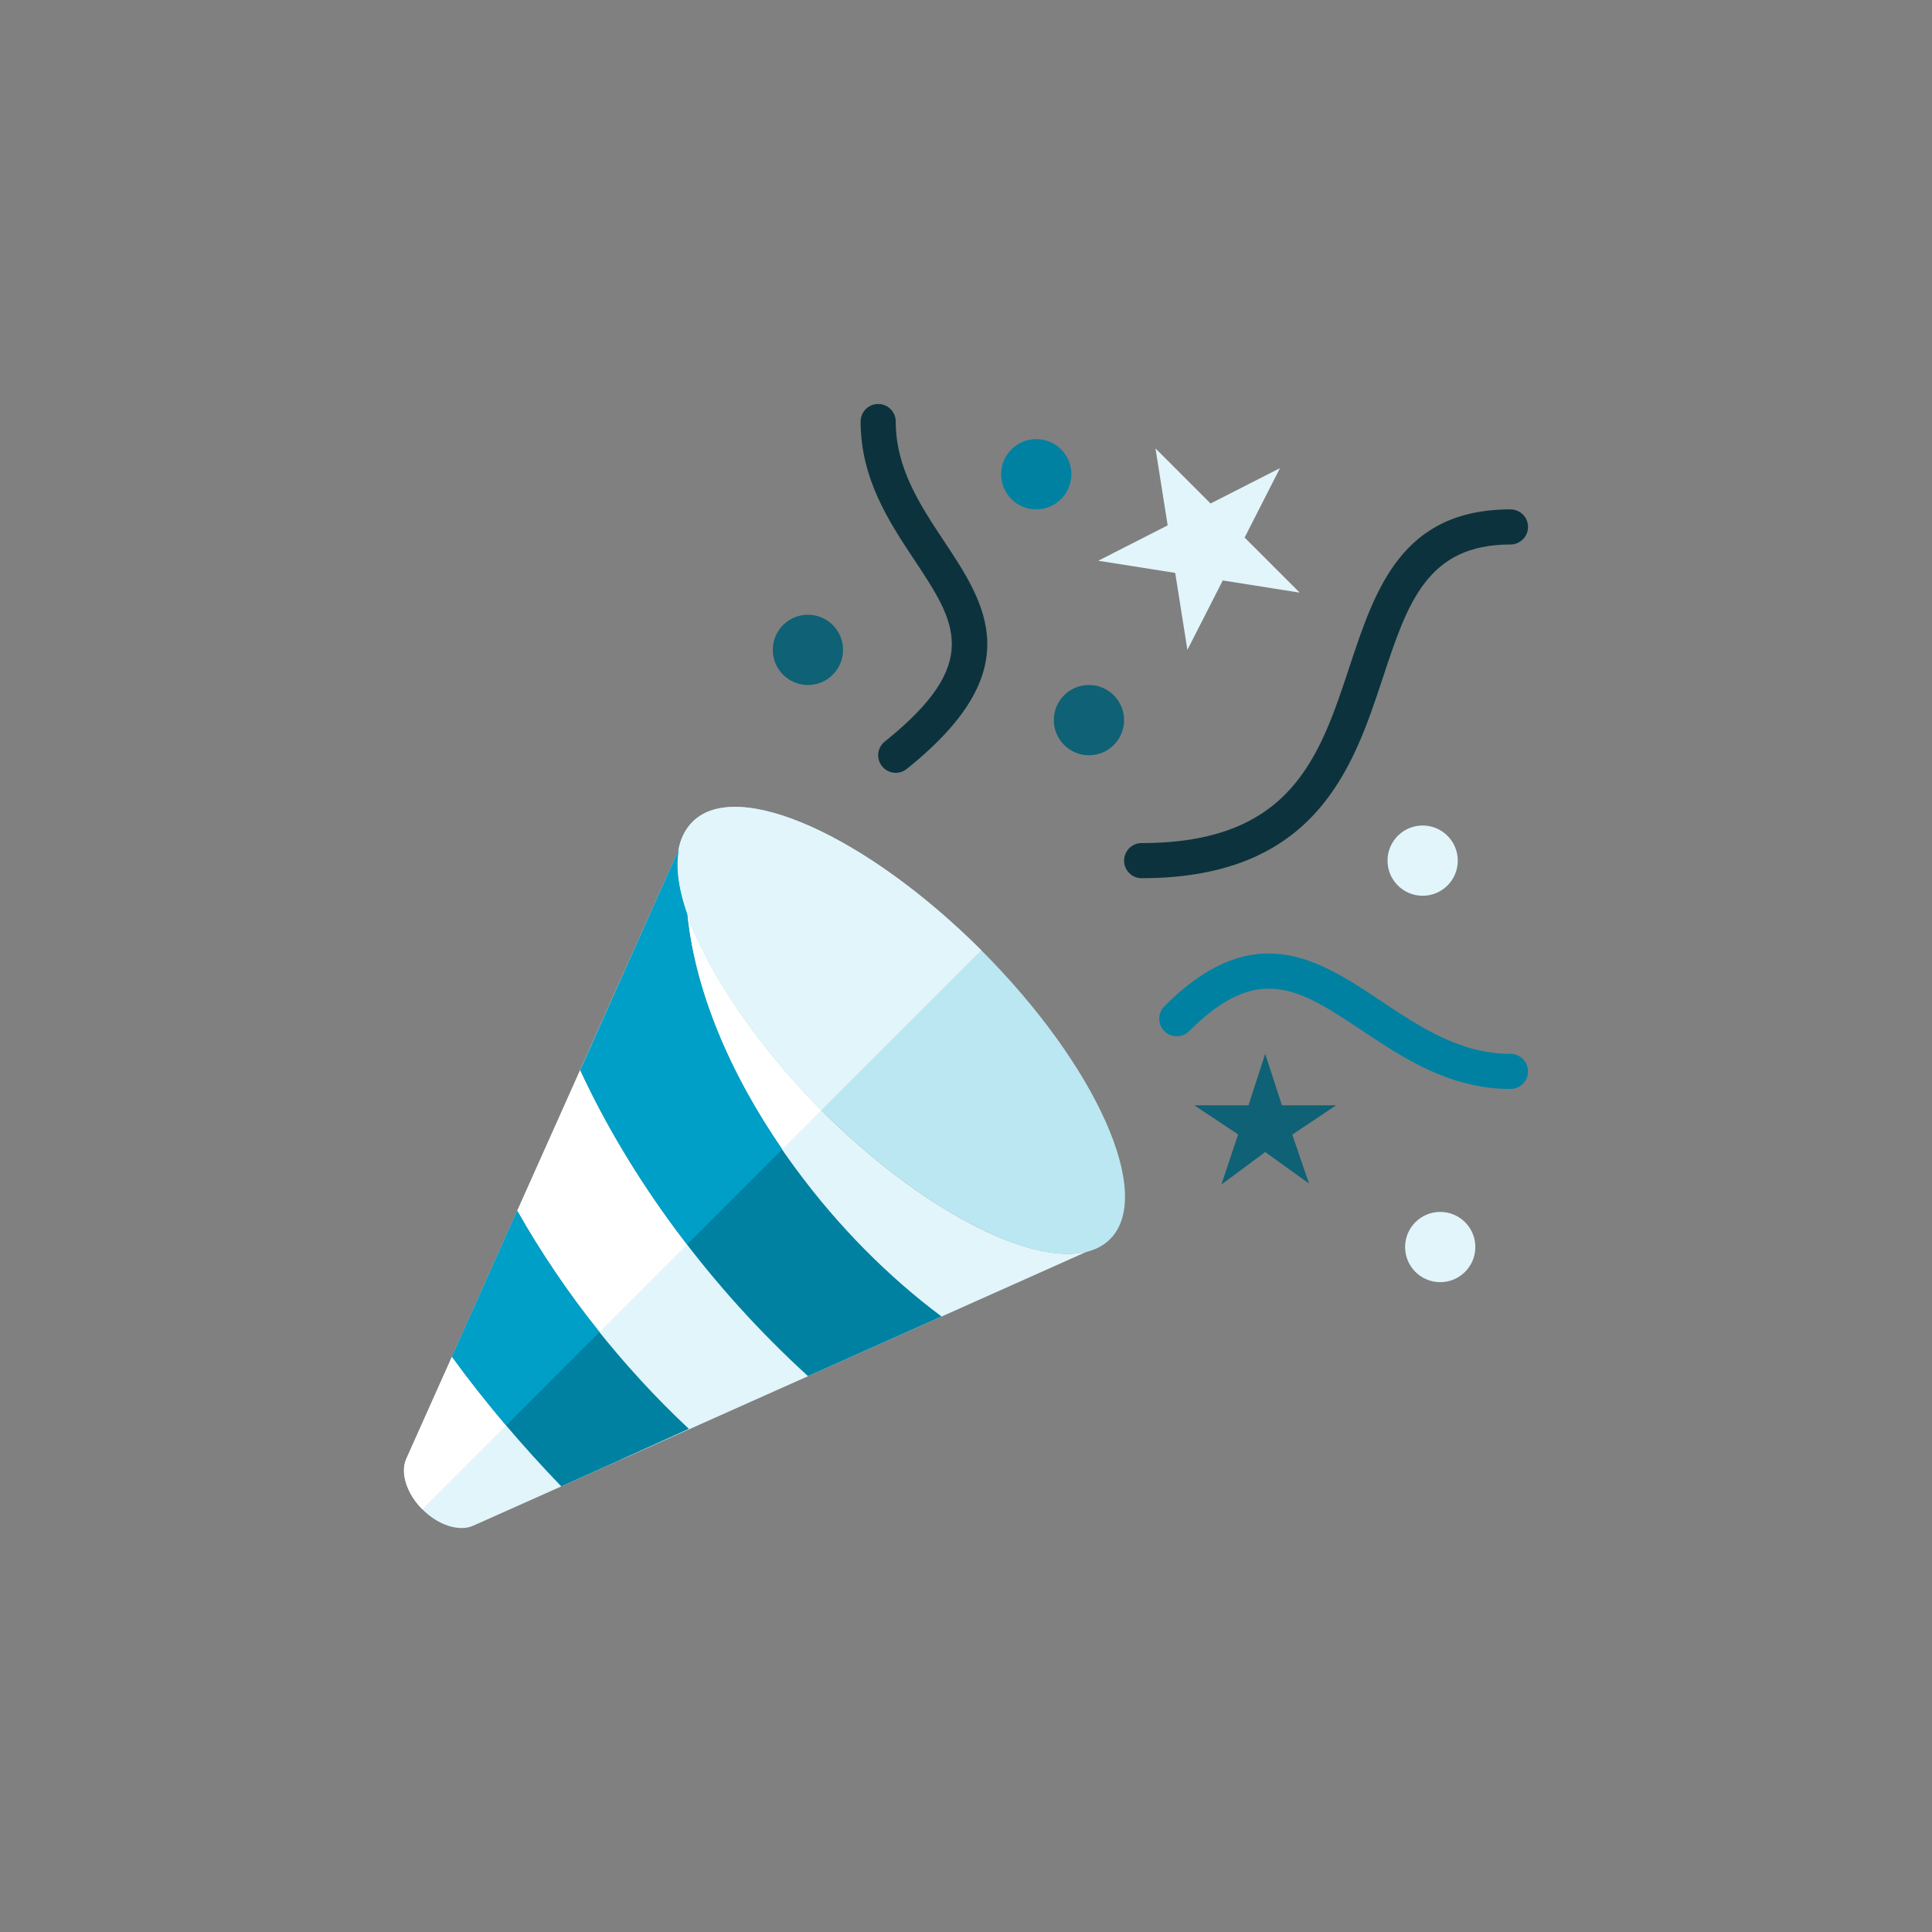 <?xml version="1.0" encoding="iso-8859-1"?>
<!-- Generator: Adobe Illustrator 17.1.0, SVG Export Plug-In . SVG Version: 6.00 Build 0)  -->
<!DOCTYPE svg PUBLIC "-//W3C//DTD SVG 1.0//EN" "http://www.w3.org/TR/2001/REC-SVG-20010904/DTD/svg10.dtd">
<svg version="1.0" xmlns="http://www.w3.org/2000/svg" xmlns:xlink="http://www.w3.org/1999/xlink" x="0px" y="0px" width="110px"
	 height="110px" viewBox="0 0 110 110" style="enable-background:new 0 0 110 110;" xml:space="preserve">
<rect x="0" y="0" width="110" height="110" fill="#808080" stroke="none"/>
<g id="Artboard" style="display:none;">
	<rect x="-559" y="-29" style="display:inline;fill:#808080;" width="1331" height="306"/>
</g>
<g id="R-Multicolor" style="display:none;">
	<circle style="display:inline;fill:#FABC3D;" cx="55" cy="55" r="55"/>
	<g style="display:inline;">
		<g>
			<g>
				<path style="fill:#F0F1F1;" d="M23.138,83.047c0.207-0.462,12.791-28.593,15.514-34.68c-0.702,3.651,3.525,10.256,8.125,14.857
					c5.591,5.591,11.866,8.87,15.116,8.034c-5.634,2.522-34.503,15.411-34.939,15.605c-0.798,0.367-2.002-0.017-2.896-0.92
					C23.155,85.049,22.771,83.845,23.138,83.047z"/>
			</g>
		</g>
		<g>
			<path style="fill:#FFFFFF;" d="M23.138,83.047c0.207-0.462,12.791-28.593,15.514-34.68c-0.701,3.648,3.517,10.244,8.112,14.844
				L24.045,85.928C23.152,85.037,22.773,83.841,23.138,83.047z"/>
		</g>
		<g>
			<g>
				<circle style="fill:#DF2C2C;" cx="46" cy="37" r="2"/>
			</g>
		</g>
		<g>
			<g>
				<circle style="fill:#F37A10;" cx="62" cy="41" r="2"/>
			</g>
		</g>
		<g>
			<g>
				<circle style="fill:#059BBF;" cx="81" cy="49" r="2"/>
			</g>
		</g>
		<g>
			<g>
				<circle style="fill:#FA5655;" cx="82" cy="71" r="2"/>
			</g>
		</g>
		<g>
			<g>
				<circle style="fill:#12B2A0;" cx="59" cy="27" r="2"/>
			</g>
		</g>
		<g>
			<g>
				<polygon style="fill:#FA5655;" points="72.877,26.652 68.925,28.666 65.788,25.529 66.482,29.911 62.529,31.925 66.911,32.619 
					67.605,37 69.619,33.047 74,33.741 70.863,30.605 				"/>
			</g>
		</g>
		<g>
			<g>
				<polygon style="fill:#F37A10;" points="72.035,60 71.082,62.932 68,62.932 70.494,64.588 69.541,67.442 72.035,65.591 
					74.529,67.383 73.576,64.598 76.07,62.932 72.988,62.932 				"/>
			</g>
		</g>
		<g>
			<g>
				<path style="fill:#DF2C2C;" d="M65,50c9.961,0,12.055-6.333,13.737-11.421C80.138,34.345,81.244,31,86,31c0.552,0,1-0.448,1-1
					s-0.448-1-1-1c-6.201,0-7.706,4.551-9.161,8.951C75.13,43.119,73.516,48,65,48c-0.552,0-1,0.448-1,1S64.448,50,65,50z"/>
			</g>
		</g>
		<g>
			<g>
				<path style="fill:#059BBF;" d="M51.625,43.781c7.008-5.607,4.519-9.36,2.112-12.991C52.391,28.761,51,26.663,51,24
					c0-0.552-0.448-1-1-1s-1,0.448-1,1c0,3.266,1.631,5.725,3.07,7.896c2.34,3.528,3.886,5.86-1.695,10.324
					c-0.431,0.345-0.501,0.974-0.156,1.406C50.567,44.059,51.196,44.124,51.625,43.781z"/>
			</g>
		</g>
		<g>
			<g>
				<path style="fill:#12B2A0;" d="M86,62c0.552,0,1-0.448,1-1s-0.448-1-1-1c-2.858,0-5.139-1.521-7.345-2.992
					c-3.562-2.375-7.246-4.832-12.362,0.285c-0.391,0.39-0.391,1.024,0,1.414c0.39,0.391,1.024,0.391,1.414,0
					c3.957-3.956,6.296-2.396,9.838-0.035C79.885,60.232,82.536,62,86,62z"/>
			</g>
		</g>
		<g>
			<g>
				<path style="fill:#DF2C2C;" d="M39.221,81.352c-9.117,4.109,1.86-0.816-7.266,3.274c-2.222-2.305-4.326-4.776-6.222-7.38
					c1.062-2.374,2.356-5.268,3.716-8.307C32.074,73.57,35.412,77.783,39.221,81.352z"/>
			</g>
		</g>
		<g>
			<path style="fill:#FA5655;" d="M34.133,75.84l-5.316,5.317c-1.075-1.266-2.108-2.57-3.084-3.912
				c1.062-2.374,2.356-5.268,3.716-8.307C30.825,71.366,32.401,73.675,34.133,75.84z"/>
		</g>
		<g>
			<path style="fill:#E2E4E5;" d="M46.777,63.223c6.48,6.479,13.889,9.868,16.428,7.325c2.519-2.519-0.767-9.871-7.327-16.44
				c-6.569-6.56-13.919-9.835-16.439-7.327C36.506,49.711,41.398,57.844,46.777,63.223z"/>
		</g>
		<path style="fill:#DF2C2C;" d="M45.322,66.558c-3.574-4.837-5.737-9.946-6.194-14.51c-0.487-1.39-0.674-2.649-0.477-3.679
			l-5.611,12.563c1.406,3.037,3.227,6.089,5.41,9.045c2.272,3.074,4.83,5.892,7.555,8.375l7.602-3.396
			C50.593,72.705,47.736,69.839,45.322,66.558z"/>
		<g>
			<path style="fill:#F0F1F1;" d="M55.871,54.102l-9.107,9.107c-5.374-5.379-10.255-13.501-7.326-16.428
				C41.958,44.275,49.304,47.547,55.871,54.102z"/>
		</g>
		<path style="fill:#FA5655;" d="M38.651,48.369l-5.611,12.563c1.406,3.037,3.227,6.089,5.41,9.045
			c0.219,0.296,0.453,0.578,0.677,0.87l5.413-5.413c-3.102-4.503-4.994-9.18-5.416-13.395C38.64,50.652,38.454,49.396,38.651,48.369
			z"/>
	</g>
</g>
<g id="Multicolor" style="display:none;">
	<g style="display:inline;">
		<g>
			<g>
				<path style="fill:#F0F1F1;" d="M23.138,83.047c0.207-0.462,12.791-28.593,15.514-34.68c-0.702,3.651,3.525,10.256,8.125,14.857
					c5.591,5.591,11.866,8.87,15.116,8.034c-5.634,2.522-34.503,15.411-34.939,15.605c-0.798,0.367-2.002-0.017-2.896-0.92
					C23.155,85.049,22.771,83.845,23.138,83.047z"/>
			</g>
		</g>
		<g>
			<path style="fill:#FFFFFF;" d="M23.138,83.047c0.207-0.462,12.791-28.593,15.514-34.68c-0.701,3.648,3.517,10.244,8.112,14.844
				L24.045,85.928C23.152,85.037,22.773,83.841,23.138,83.047z"/>
		</g>
		<g>
			<g>
				<circle style="fill:#DF2C2C;" cx="46" cy="37" r="2"/>
			</g>
		</g>
		<g>
			<g>
				<circle style="fill:#F37A10;" cx="62" cy="41" r="2"/>
			</g>
		</g>
		<g>
			<g>
				<circle style="fill:#059BBF;" cx="81" cy="49" r="2"/>
			</g>
		</g>
		<g>
			<g>
				<circle style="fill:#FA5655;" cx="82" cy="71" r="2"/>
			</g>
		</g>
		<g>
			<g>
				<circle style="fill:#12B2A0;" cx="59" cy="27" r="2"/>
			</g>
		</g>
		<g>
			<g>
				<polygon style="fill:#FA5655;" points="72.877,26.652 68.925,28.666 65.788,25.529 66.482,29.911 62.529,31.925 66.911,32.619 
					67.605,37 69.619,33.047 74,33.741 70.863,30.605 				"/>
			</g>
		</g>
		<g>
			<g>
				<polygon style="fill:#F37A10;" points="72.035,60 71.082,62.932 68,62.932 70.494,64.588 69.541,67.442 72.035,65.591 
					74.529,67.383 73.576,64.598 76.07,62.932 72.988,62.932 				"/>
			</g>
		</g>
		<g>
			<g>
				<path style="fill:#DF2C2C;" d="M65,50c9.961,0,12.055-6.333,13.737-11.421C80.138,34.345,81.244,31,86,31c0.552,0,1-0.448,1-1
					s-0.448-1-1-1c-6.201,0-7.706,4.551-9.161,8.951C75.13,43.119,73.516,48,65,48c-0.552,0-1,0.448-1,1S64.448,50,65,50z"/>
			</g>
		</g>
		<g>
			<g>
				<path style="fill:#059BBF;" d="M51.625,43.781c7.008-5.607,4.519-9.36,2.112-12.991C52.391,28.761,51,26.663,51,24
					c0-0.552-0.448-1-1-1s-1,0.448-1,1c0,3.266,1.631,5.725,3.07,7.896c2.34,3.528,3.886,5.86-1.695,10.324
					c-0.431,0.345-0.501,0.974-0.156,1.406C50.567,44.059,51.196,44.124,51.625,43.781z"/>
			</g>
		</g>
		<g>
			<g>
				<path style="fill:#12B2A0;" d="M86,62c0.552,0,1-0.448,1-1s-0.448-1-1-1c-2.858,0-5.139-1.521-7.345-2.992
					c-3.562-2.375-7.246-4.832-12.362,0.285c-0.391,0.39-0.391,1.024,0,1.414c0.39,0.391,1.024,0.391,1.414,0
					c3.957-3.956,6.296-2.396,9.838-0.035C79.885,60.232,82.536,62,86,62z"/>
			</g>
		</g>
		<g>
			<g>
				<path style="fill:#DF2C2C;" d="M39.221,81.352c-9.117,4.109,1.86-0.816-7.266,3.274c-2.222-2.305-4.326-4.776-6.222-7.38
					c1.062-2.374,2.356-5.268,3.716-8.307C32.074,73.57,35.412,77.783,39.221,81.352z"/>
			</g>
		</g>
		<g>
			<path style="fill:#FA5655;" d="M34.133,75.84l-5.316,5.317c-1.075-1.266-2.108-2.57-3.084-3.912
				c1.062-2.374,2.356-5.268,3.716-8.307C30.825,71.366,32.401,73.675,34.133,75.84z"/>
		</g>
		<g>
			<path style="fill:#E2E4E5;" d="M46.777,63.223c6.48,6.479,13.889,9.868,16.428,7.325c2.519-2.519-0.767-9.871-7.327-16.44
				c-6.569-6.56-13.919-9.835-16.439-7.327C36.506,49.711,41.398,57.844,46.777,63.223z"/>
		</g>
		<path style="fill:#DF2C2C;" d="M45.322,66.558c-3.574-4.837-5.737-9.946-6.194-14.51c-0.487-1.39-0.674-2.649-0.477-3.679
			l-5.611,12.563c1.406,3.037,3.227,6.089,5.41,9.045c2.272,3.074,4.83,5.892,7.555,8.375l7.602-3.396
			C50.593,72.705,47.736,69.839,45.322,66.558z"/>
		<g>
			<path style="fill:#F0F1F1;" d="M55.871,54.102l-9.107,9.107c-5.374-5.379-10.255-13.501-7.326-16.428
				C41.958,44.275,49.304,47.547,55.871,54.102z"/>
		</g>
		<path style="fill:#FA5655;" d="M38.651,48.369l-5.611,12.563c1.406,3.037,3.227,6.089,5.41,9.045
			c0.219,0.296,0.453,0.578,0.677,0.87l5.413-5.413c-3.102-4.503-4.994-9.18-5.416-13.395C38.64,50.652,38.454,49.396,38.651,48.369
			z"/>
	</g>
</g>
<g id="Blue">
	<g>
		<g>
			<g>
				<path style="fill:#E1F5FA;" d="M23.138,83.048c0.207-0.462,12.791-28.594,15.514-34.681c-0.702,3.651,3.525,10.256,8.125,14.857
					c5.591,5.591,11.866,8.87,15.116,8.034c-5.634,2.521-34.503,15.41-34.939,15.605c-0.798,0.366-2.002-0.018-2.896-0.92
					C23.155,85.05,22.772,83.846,23.138,83.048z"/>
			</g>
		</g>
		<g>
			<path style="fill:#FFFFFF;" d="M23.138,83.048c0.207-0.462,12.791-28.593,15.514-34.681c-0.701,3.648,3.517,10.244,8.112,14.844
				L24.045,85.93C23.152,85.037,22.773,83.842,23.138,83.048z"/>
		</g>
		<g>
			<g>
				<circle style="fill:#0F6175;" cx="46" cy="37.001" r="2"/>
			</g>
		</g>
		<g>
			<g>
				<circle style="fill:#0F6175;" cx="62" cy="41.001" r="2"/>
			</g>
		</g>
		<g>
			<g>
				<circle style="fill:#E1F5FA;" cx="81" cy="49.001" r="2"/>
			</g>
		</g>
		<g>
			<g>
				<circle style="fill:#E1F5FA;" cx="82" cy="71.001" r="2"/>
			</g>
		</g>
		<g>
			<g>
				<circle style="fill:#0081A1;" cx="59" cy="27.001" r="2"/>
			</g>
		</g>
		<g>
			<g>
				<polygon style="fill:#E1F5FA;" points="72.877,26.653 68.925,28.667 65.788,25.53 66.482,29.912 62.529,31.926 66.911,32.619 
					67.605,37.001 69.619,33.049 74,33.742 70.863,30.606 				"/>
			</g>
		</g>
		<g>
			<g>
				<polygon style="fill:#0F6175;" points="72.035,60.001 71.083,62.933 68,62.933 70.494,64.589 69.541,67.443 72.035,65.592 
					74.529,67.385 73.576,64.599 76.07,62.933 72.987,62.933 				"/>
			</g>
		</g>
		<g>
			<g>
				<path style="fill:#0C333D;" d="M65,50.001c9.961,0,12.055-6.333,13.737-11.421c1.4-4.234,2.506-7.579,7.263-7.579
					c0.552,0,1-0.448,1-1s-0.448-1-1-1c-6.201,0-7.706,4.551-9.162,8.951C75.129,43.12,73.516,48.001,65,48.001
					c-0.552,0-1,0.448-1,1S64.448,50.001,65,50.001z"/>
			</g>
		</g>
		<g>
			<g>
				<path style="fill:#0C333D;" d="M51.625,43.781c7.008-5.606,4.519-9.359,2.112-12.99C52.391,28.762,51,26.664,51,24.001
					c0-0.552-0.448-1-1-1s-1,0.448-1,1c0,3.267,1.631,5.726,3.07,7.896c2.34,3.528,3.886,5.859-1.695,10.324
					c-0.431,0.345-0.501,0.974-0.156,1.405C50.566,44.06,51.196,44.125,51.625,43.781z"/>
			</g>
		</g>
		<g>
			<g>
				<path style="fill:#0081A1;" d="M86,62.001c0.552,0,1-0.448,1-1s-0.448-1-1-1c-2.858,0-5.139-1.521-7.345-2.991
					c-3.562-2.375-7.246-4.832-12.362,0.284c-0.39,0.391-0.39,1.023,0,1.414c0.391,0.391,1.024,0.391,1.414,0
					c3.957-3.956,6.297-2.396,9.839-0.035C79.885,60.232,82.536,62.001,86,62.001z"/>
			</g>
		</g>
		<g>
			<g>
				<path style="fill:#0081A1;" d="M39.221,81.353c-9.117,4.109,1.859-0.815-7.266,3.274c-2.222-2.307-4.326-4.776-6.222-7.381
					c1.062-2.375,2.356-5.268,3.716-8.307C32.074,73.571,35.412,77.785,39.221,81.353z"/>
			</g>
		</g>
		<g>
			<path style="fill:#009FC7;" d="M34.133,75.841l-5.316,5.317c-1.075-1.267-2.108-2.57-3.084-3.912
				c1.062-2.375,2.356-5.269,3.716-8.307C30.825,71.367,32.4,73.676,34.133,75.841z"/>
		</g>
		<g>
			<path style="fill:#BBE7F2;" d="M46.777,63.224c6.48,6.479,13.889,9.868,16.428,7.325c2.519-2.519-0.767-9.87-7.327-16.439
				c-6.569-6.56-13.918-9.834-16.439-7.327C36.506,49.712,41.398,57.846,46.777,63.224z"/>
		</g>
		<path style="fill:#0081A1;" d="M45.322,66.559c-3.574-4.837-5.737-9.945-6.194-14.51c-0.487-1.39-0.674-2.649-0.476-3.679
			l-5.611,12.562c1.406,3.037,3.227,6.089,5.41,9.045c2.273,3.074,4.83,5.893,7.555,8.375l7.602-3.396
			C50.593,72.706,47.736,69.84,45.322,66.559z"/>
		<g>
			<path style="fill:#E1F5FA;" d="M55.871,54.104l-9.107,9.107c-5.374-5.379-10.255-13.502-7.326-16.429
				C41.958,44.275,49.304,47.548,55.871,54.104z"/>
		</g>
		<path style="fill:#009FC7;" d="M38.651,48.37l-5.611,12.562c1.406,3.037,3.227,6.089,5.41,9.045
			c0.219,0.296,0.453,0.578,0.677,0.87l5.413-5.413c-3.102-4.502-4.994-9.181-5.416-13.394C38.64,50.653,38.454,49.398,38.651,48.37
			z"/>
	</g>
</g>
<g id="R-Blue" style="display:none;">
	<circle style="display:inline;fill:#81D2EB;" cx="55.125" cy="55" r="55"/>
	<g style="display:inline;">
		<g>
			<g>
				<path style="fill:#E1F5FA;" d="M23.263,83.047c0.207-0.462,12.791-28.594,15.514-34.681c-0.702,3.651,3.525,10.256,8.125,14.857
					c5.591,5.591,11.866,8.87,15.116,8.034c-5.634,2.521-34.503,15.41-34.939,15.605c-0.798,0.366-2.002-0.018-2.896-0.92
					C23.28,85.049,22.897,83.845,23.263,83.047z"/>
			</g>
		</g>
		<g>
			<path style="fill:#FFFFFF;" d="M23.263,83.047c0.207-0.462,12.791-28.593,15.514-34.681c-0.701,3.648,3.517,10.244,8.112,14.844
				L24.171,85.929C23.278,85.036,22.899,83.841,23.263,83.047z"/>
		</g>
		<g>
			<g>
				<circle style="fill:#0F6175;" cx="46.125" cy="37" r="2"/>
			</g>
		</g>
		<g>
			<g>
				<circle style="fill:#0F6175;" cx="62.125" cy="41" r="2"/>
			</g>
		</g>
		<g>
			<g>
				<circle style="fill:#E1F5FA;" cx="81.125" cy="49" r="2"/>
			</g>
		</g>
		<g>
			<g>
				<circle style="fill:#E1F5FA;" cx="82.125" cy="71" r="2"/>
			</g>
		</g>
		<g>
			<g>
				<circle style="fill:#0081A1;" cx="59.125" cy="27" r="2"/>
			</g>
		</g>
		<g>
			<g>
				<polygon style="fill:#E1F5FA;" points="73.003,26.652 69.05,28.666 65.913,25.529 66.607,29.911 62.655,31.925 67.036,32.618 
					67.73,37 69.744,33.048 74.125,33.741 70.989,30.604 				"/>
			</g>
		</g>
		<g>
			<g>
				<polygon style="fill:#0F6175;" points="72.16,60 71.208,62.932 68.125,62.932 70.619,64.588 69.666,67.442 72.16,65.591 
					74.654,67.384 73.702,64.598 76.196,62.932 73.113,62.932 				"/>
			</g>
		</g>
		<g>
			<g>
				<path style="fill:#0C333D;" d="M65.125,50c9.961,0,12.055-6.333,13.737-11.421c1.4-4.234,2.506-7.579,7.263-7.579
					c0.552,0,1-0.448,1-1s-0.448-1-1-1c-6.201,0-7.707,4.551-9.162,8.951C75.255,43.119,73.641,48,65.125,48c-0.552,0-1,0.448-1,1
					S64.573,50,65.125,50z"/>
			</g>
		</g>
		<g>
			<g>
				<path style="fill:#0C333D;" d="M51.75,43.78c7.008-5.606,4.519-9.359,2.112-12.99c-1.346-2.029-2.737-4.127-2.737-6.79
					c0-0.552-0.448-1-1-1s-1,0.448-1,1c0,3.267,1.631,5.726,3.07,7.896c2.34,3.528,3.886,5.859-1.695,10.324
					c-0.431,0.345-0.501,0.974-0.156,1.405C50.692,44.059,51.322,44.124,51.75,43.78z"/>
			</g>
		</g>
		<g>
			<g>
				<path style="fill:#0081A1;" d="M86.125,62c0.552,0,1-0.448,1-1s-0.448-1-1-1c-2.858,0-5.139-1.521-7.345-2.991
					c-3.562-2.375-7.246-4.832-12.362,0.284c-0.39,0.391-0.39,1.023,0,1.414c0.391,0.391,1.024,0.391,1.414,0
					c3.957-3.956,6.297-2.396,9.839-0.035C80.01,60.231,82.662,62,86.125,62z"/>
			</g>
		</g>
		<g>
			<g>
				<path style="fill:#0081A1;" d="M39.346,81.352c-9.117,4.109,1.859-0.815-7.266,3.274c-2.222-2.307-4.326-4.776-6.222-7.381
					c1.062-2.375,2.356-5.268,3.716-8.307C32.199,73.57,35.537,77.784,39.346,81.352z"/>
			</g>
		</g>
		<g>
			<path style="fill:#009FC7;" d="M34.259,75.84l-5.316,5.317c-1.075-1.267-2.108-2.57-3.084-3.912
				c1.062-2.375,2.356-5.269,3.716-8.307C30.95,71.366,32.526,73.675,34.259,75.84z"/>
		</g>
		<g>
			<path style="fill:#BBE7F2;" d="M46.902,63.223c6.48,6.479,13.889,9.868,16.428,7.325c2.52-2.519-0.767-9.87-7.327-16.439
				c-6.569-6.56-13.918-9.834-16.439-7.327C36.632,49.711,41.523,57.845,46.902,63.223z"/>
		</g>
		<path style="fill:#0081A1;" d="M45.447,66.558c-3.574-4.837-5.737-9.945-6.194-14.51c-0.487-1.39-0.674-2.649-0.476-3.679
			l-5.611,12.562c1.406,3.037,3.227,6.089,5.41,9.045c2.273,3.074,4.83,5.893,7.555,8.375l7.602-3.396
			C50.719,72.705,47.861,69.839,45.447,66.558z"/>
		<g>
			<path style="fill:#E1F5FA;" d="M55.997,54.103l-9.107,9.107c-5.374-5.379-10.255-13.502-7.326-16.429
				C42.083,44.274,49.429,47.547,55.997,54.103z"/>
		</g>
		<path style="fill:#009FC7;" d="M38.777,48.369l-5.611,12.562c1.406,3.037,3.227,6.089,5.41,9.045
			c0.219,0.296,0.453,0.578,0.677,0.87l5.413-5.413c-3.102-4.502-4.994-9.181-5.416-13.395
			C38.766,50.652,38.58,49.396,38.777,48.369z"/>
	</g>
</g>
<g id="Green" style="display:none;">
	<g style="display:inline;">
		<g>
			<g>
				<path style="fill:#D7FCF9;" d="M23.138,83.048c0.207-0.462,12.791-28.594,15.514-34.681c-0.702,3.651,3.525,10.256,8.125,14.857
					c5.591,5.591,11.866,8.87,15.116,8.034c-5.634,2.522-34.503,15.41-34.939,15.605c-0.798,0.366-2.002-0.018-2.896-0.92
					C23.155,85.05,22.772,83.846,23.138,83.048z"/>
			</g>
		</g>
		<g>
			<path style="fill:#FFFFFF;" d="M23.138,83.048c0.207-0.462,12.791-28.593,15.514-34.681c-0.701,3.648,3.517,10.244,8.112,14.844
				L24.045,85.93C23.152,85.037,22.773,83.842,23.138,83.048z"/>
		</g>
		<g>
			<g>
				<circle style="fill:#14635B;" cx="46" cy="37.001" r="2"/>
			</g>
		</g>
		<g>
			<g>
				<circle style="fill:#14635B;" cx="62" cy="41.001" r="2"/>
			</g>
		</g>
		<g>
			<g>
				<circle style="fill:#D7FCF9;" cx="81" cy="49.001" r="2"/>
			</g>
		</g>
		<g>
			<g>
				<circle style="fill:#D7FCF9;" cx="82" cy="71.001" r="2"/>
			</g>
		</g>
		<g>
			<g>
				<circle style="fill:#009687;" cx="59" cy="27.001" r="2"/>
			</g>
		</g>
		<g>
			<g>
				<polygon style="fill:#D7FCF9;" points="72.877,26.653 68.925,28.667 65.788,25.53 66.482,29.912 62.529,31.926 66.911,32.619 
					67.605,37.001 69.619,33.049 74,33.742 70.863,30.606 				"/>
			</g>
		</g>
		<g>
			<g>
				<polygon style="fill:#14635B;" points="72.035,60.001 71.083,62.933 68,62.933 70.494,64.589 69.541,67.443 72.035,65.592 
					74.529,67.385 73.576,64.599 76.07,62.933 72.987,62.933 				"/>
			</g>
		</g>
		<g>
			<g>
				<path style="fill:#0A3631;" d="M65,50.001c9.961,0,12.055-6.333,13.737-11.421c1.4-4.234,2.506-7.579,7.263-7.579
					c0.552,0,1-0.448,1-1s-0.448-1-1-1c-6.201,0-7.706,4.551-9.162,8.951C75.129,43.12,73.516,48.001,65,48.001
					c-0.552,0-1,0.448-1,1S64.448,50.001,65,50.001z"/>
			</g>
		</g>
		<g>
			<g>
				<path style="fill:#0A3631;" d="M51.625,43.781c7.008-5.606,4.519-9.359,2.112-12.99C52.391,28.762,51,26.664,51,24.001
					c0-0.552-0.448-1-1-1s-1,0.448-1,1c0,3.267,1.631,5.726,3.07,7.896c2.34,3.528,3.886,5.859-1.695,10.324
					c-0.431,0.345-0.501,0.974-0.156,1.405C50.566,44.06,51.196,44.125,51.625,43.781z"/>
			</g>
		</g>
		<g>
			<g>
				<path style="fill:#009687;" d="M86,62.001c0.552,0,1-0.448,1-1s-0.448-1-1-1c-2.858,0-5.139-1.52-7.345-2.991
					c-3.562-2.375-7.246-4.832-12.362,0.284c-0.39,0.391-0.39,1.023,0,1.414c0.391,0.391,1.024,0.391,1.414,0
					c3.957-3.956,6.297-2.396,9.839-0.035C79.885,60.232,82.536,62.001,86,62.001z"/>
			</g>
		</g>
		<g>
			<g>
				<path style="fill:#009687;" d="M39.221,81.353c-9.117,4.109,1.859-0.815-7.266,3.274c-2.222-2.307-4.326-4.776-6.222-7.381
					c1.062-2.375,2.356-5.268,3.716-8.307C32.074,73.571,35.412,77.785,39.221,81.353z"/>
			</g>
		</g>
		<g>
			<path style="fill:#00B8A5;" d="M34.133,75.841l-5.316,5.317c-1.075-1.267-2.108-2.57-3.084-3.912
				c1.062-2.375,2.356-5.269,3.716-8.307C30.825,71.367,32.4,73.676,34.133,75.841z"/>
		</g>
		<g>
			<path style="fill:#AAF0E9;" d="M46.777,63.224c6.48,6.479,13.889,9.868,16.428,7.325c2.519-2.519-0.767-9.87-7.327-16.44
				c-6.569-6.56-13.918-9.834-16.439-7.327C36.506,49.712,41.398,57.846,46.777,63.224z"/>
		</g>
		<path style="fill:#009687;" d="M45.322,66.559c-3.574-4.837-5.737-9.945-6.194-14.51c-0.487-1.39-0.674-2.649-0.476-3.679
			l-5.611,12.562c1.406,3.037,3.227,6.089,5.41,9.045c2.273,3.074,4.83,5.893,7.555,8.375l7.602-3.397
			C50.593,72.706,47.736,69.84,45.322,66.559z"/>
		<g>
			<path style="fill:#D7FCF9;" d="M55.871,54.104l-9.107,9.107c-5.374-5.379-10.255-13.502-7.326-16.429
				C41.958,44.275,49.304,47.548,55.871,54.104z"/>
		</g>
		<path style="fill:#00B8A5;" d="M38.651,48.37l-5.611,12.562c1.406,3.037,3.227,6.089,5.41,9.045
			c0.219,0.296,0.453,0.578,0.677,0.87l5.413-5.413c-3.102-4.502-4.994-9.181-5.416-13.395C38.64,50.653,38.454,49.397,38.651,48.37
			z"/>
	</g>
</g>
<g id="R-Green" style="display:none;">
	<circle style="display:inline;fill:#77E0C4;" cx="55.125" cy="55" r="55"/>
	<g style="display:inline;">
		<g>
			<g>
				<path style="fill:#D7FCF9;" d="M23.263,83.047c0.207-0.462,12.791-28.594,15.514-34.681c-0.702,3.651,3.525,10.256,8.125,14.856
					c5.591,5.591,11.866,8.87,15.116,8.034c-5.634,2.522-34.503,15.41-34.939,15.605c-0.798,0.366-2.002-0.018-2.896-0.92
					C23.28,85.049,22.897,83.845,23.263,83.047z"/>
			</g>
		</g>
		<g>
			<path style="fill:#FFFFFF;" d="M23.263,83.047c0.207-0.462,12.791-28.593,15.514-34.681c-0.701,3.647,3.517,10.244,8.112,14.844
				L24.171,85.929C23.278,85.036,22.899,83.841,23.263,83.047z"/>
		</g>
		<g>
			<g>
				<circle style="fill:#14635B;" cx="46.125" cy="37" r="2"/>
			</g>
		</g>
		<g>
			<g>
				<circle style="fill:#14635B;" cx="62.125" cy="41" r="2"/>
			</g>
		</g>
		<g>
			<g>
				<circle style="fill:#D7FCF9;" cx="81.125" cy="49" r="2"/>
			</g>
		</g>
		<g>
			<g>
				<circle style="fill:#D7FCF9;" cx="82.125" cy="71" r="2"/>
			</g>
		</g>
		<g>
			<g>
				<circle style="fill:#009687;" cx="59.125" cy="27" r="2"/>
			</g>
		</g>
		<g>
			<g>
				<polygon style="fill:#D7FCF9;" points="73.003,26.652 69.05,28.666 65.913,25.529 66.607,29.911 62.655,31.925 67.036,32.618 
					67.73,37 69.744,33.048 74.126,33.741 70.989,30.604 				"/>
			</g>
		</g>
		<g>
			<g>
				<polygon style="fill:#14635B;" points="72.16,60 71.208,62.932 68.126,62.932 70.619,64.588 69.666,67.442 72.16,65.591 
					74.654,67.384 73.702,64.598 76.196,62.932 73.113,62.932 				"/>
			</g>
		</g>
		<g>
			<g>
				<path style="fill:#0A3631;" d="M65.126,50c9.961,0,12.055-6.333,13.737-11.421c1.4-4.234,2.506-7.579,7.263-7.579
					c0.552,0,1-0.448,1-1s-0.448-1-1-1c-6.201,0-7.707,4.551-9.162,8.951C75.255,43.119,73.641,48,65.126,48c-0.552,0-1,0.448-1,1
					S64.573,50,65.126,50z"/>
			</g>
		</g>
		<g>
			<g>
				<path style="fill:#0A3631;" d="M51.75,43.78c7.008-5.606,4.519-9.359,2.112-12.99c-1.346-2.029-2.737-4.127-2.737-6.79
					c0-0.552-0.448-1-1-1s-1,0.448-1,1c0,3.267,1.631,5.726,3.07,7.896c2.34,3.528,3.886,5.859-1.695,10.324
					c-0.431,0.345-0.501,0.974-0.156,1.405C50.692,44.059,51.322,44.124,51.75,43.78z"/>
			</g>
		</g>
		<g>
			<g>
				<path style="fill:#009687;" d="M86.126,62c0.552,0,1-0.448,1-1s-0.448-1-1-1c-2.858,0-5.139-1.521-7.345-2.991
					c-3.562-2.375-7.246-4.832-12.362,0.284c-0.39,0.391-0.39,1.023,0,1.414c0.391,0.391,1.024,0.391,1.414,0
					c3.957-3.956,6.297-2.396,9.839-0.035C80.01,60.231,82.662,62,86.126,62z"/>
			</g>
		</g>
		<g>
			<g>
				<path style="fill:#009687;" d="M39.346,81.352c-9.117,4.109,1.859-0.816-7.266,3.274c-2.222-2.307-4.326-4.776-6.222-7.381
					c1.062-2.375,2.356-5.268,3.716-8.307C32.199,73.57,35.537,77.784,39.346,81.352z"/>
			</g>
		</g>
		<g>
			<path style="fill:#00B8A5;" d="M34.259,75.84l-5.316,5.317c-1.075-1.267-2.108-2.57-3.084-3.912
				c1.062-2.375,2.356-5.269,3.716-8.307C30.95,71.366,32.526,73.675,34.259,75.84z"/>
		</g>
		<g>
			<path style="fill:#AAF0E9;" d="M46.902,63.223c6.48,6.479,13.889,9.868,16.428,7.325c2.52-2.519-0.767-9.87-7.327-16.44
				c-6.569-6.56-13.918-9.834-16.439-7.327C36.632,49.711,41.523,57.845,46.902,63.223z"/>
		</g>
		<path style="fill:#009687;" d="M45.447,66.558c-3.574-4.837-5.737-9.945-6.194-14.51c-0.487-1.39-0.674-2.649-0.476-3.679
			l-5.611,12.562c1.406,3.037,3.227,6.089,5.41,9.045c2.273,3.074,4.83,5.893,7.555,8.375l7.602-3.397
			C50.719,72.705,47.861,69.839,45.447,66.558z"/>
		<g>
			<path style="fill:#D7FCF9;" d="M55.997,54.103l-9.107,9.107c-5.374-5.379-10.255-13.502-7.326-16.429
				C42.083,44.274,49.429,47.547,55.997,54.103z"/>
		</g>
		<path style="fill:#00B8A5;" d="M38.777,48.369l-5.611,12.562c1.406,3.037,3.227,6.089,5.41,9.045
			c0.219,0.296,0.453,0.578,0.677,0.87l5.413-5.413c-3.102-4.502-4.994-9.181-5.416-13.395
			C38.766,50.652,38.58,49.396,38.777,48.369z"/>
	</g>
</g>
<g id="Red" style="display:none;">
	<g style="display:inline;">
		<g>
			<g>
				<path style="fill:#FFEFED;" d="M23.138,83.048c0.207-0.462,12.791-28.594,15.514-34.681c-0.702,3.651,3.525,10.256,8.125,14.856
					c5.591,5.591,11.866,8.87,15.116,8.034c-5.634,2.521-34.503,15.41-34.939,15.605c-0.798,0.366-2.002-0.018-2.896-0.92
					C23.155,85.05,22.771,83.846,23.138,83.048z"/>
			</g>
		</g>
		<g>
			<path style="fill:#FFFFFF;" d="M23.138,83.048c0.207-0.462,12.791-28.593,15.514-34.681c-0.701,3.647,3.517,10.244,8.112,14.844
				L24.045,85.93C23.152,85.037,22.773,83.842,23.138,83.048z"/>
		</g>
		<g>
			<g>
				<circle style="fill:#7D261E;" cx="46" cy="37.001" r="2"/>
			</g>
		</g>
		<g>
			<g>
				<circle style="fill:#7D261E;" cx="62" cy="41.001" r="2"/>
			</g>
		</g>
		<g>
			<g>
				<circle style="fill:#FFEFED;" cx="81" cy="49.001" r="2"/>
			</g>
		</g>
		<g>
			<g>
				<circle style="fill:#FFEFED;" cx="82" cy="71.001" r="2"/>
			</g>
		</g>
		<g>
			<g>
				<circle style="fill:#C23023;" cx="59" cy="27.001" r="2"/>
			</g>
		</g>
		<g>
			<g>
				<polygon style="fill:#FFEFED;" points="72.877,26.653 68.925,28.667 65.788,25.53 66.482,29.912 62.529,31.926 66.911,32.619 
					67.605,37.001 69.619,33.049 74,33.742 70.863,30.605 				"/>
			</g>
		</g>
		<g>
			<g>
				<polygon style="fill:#7D261E;" points="72.035,60.001 71.082,62.933 68,62.933 70.494,64.589 69.541,67.443 72.035,65.592 
					74.529,67.385 73.576,64.599 76.07,62.933 72.987,62.933 				"/>
			</g>
		</g>
		<g>
			<g>
				<path style="fill:#4A1410;" d="M65,50.001c9.961,0,12.055-6.333,13.737-11.421c1.4-4.234,2.506-7.579,7.263-7.579
					c0.552,0,1-0.448,1-1s-0.448-1-1-1c-6.201,0-7.707,4.551-9.162,8.951C75.129,43.12,73.516,48.001,65,48.001
					c-0.552,0-1,0.448-1,1S64.448,50.001,65,50.001z"/>
			</g>
		</g>
		<g>
			<g>
				<path style="fill:#4A1410;" d="M51.625,43.781c7.008-5.606,4.519-9.359,2.112-12.99C52.391,28.762,51,26.664,51,24.001
					c0-0.552-0.448-1-1-1c-0.552,0-1,0.448-1,1c0,3.267,1.631,5.726,3.07,7.896c2.34,3.528,3.886,5.859-1.695,10.324
					c-0.431,0.345-0.502,0.974-0.156,1.405C50.566,44.06,51.196,44.125,51.625,43.781z"/>
			</g>
		</g>
		<g>
			<g>
				<path style="fill:#C23023;" d="M86,62.001c0.552,0,1-0.448,1-1s-0.448-1-1-1c-2.858,0-5.139-1.521-7.345-2.991
					c-3.562-2.375-7.246-4.832-12.362,0.284c-0.39,0.391-0.39,1.023,0,1.414c0.391,0.391,1.024,0.391,1.414,0
					c3.957-3.956,6.297-2.396,9.839-0.035C79.885,60.232,82.536,62.001,86,62.001z"/>
			</g>
		</g>
		<g>
			<g>
				<path style="fill:#C23023;" d="M39.221,81.353c-9.117,4.109,1.859-0.815-7.266,3.274c-2.222-2.307-4.326-4.776-6.222-7.381
					c1.062-2.375,2.356-5.268,3.716-8.307C32.074,73.571,35.412,77.785,39.221,81.353z"/>
			</g>
		</g>
		<g>
			<path style="fill:#E54B44;" d="M34.133,75.841l-5.316,5.317c-1.075-1.267-2.108-2.57-3.084-3.912
				c1.062-2.375,2.356-5.269,3.716-8.307C30.825,71.367,32.4,73.676,34.133,75.841z"/>
		</g>
		<g>
			<path style="fill:#FFD7D4;" d="M46.777,63.224c6.48,6.479,13.889,9.868,16.428,7.325c2.519-2.519-0.767-9.87-7.327-16.439
				c-6.569-6.56-13.918-9.834-16.439-7.327C36.506,49.712,41.398,57.846,46.777,63.224z"/>
		</g>
		<path style="fill:#C23023;" d="M45.322,66.559c-3.574-4.837-5.737-9.945-6.194-14.51c-0.487-1.39-0.674-2.649-0.476-3.679
			l-5.611,12.562c1.406,3.037,3.227,6.089,5.41,9.045c2.272,3.074,4.83,5.893,7.555,8.375l7.602-3.396
			C50.593,72.706,47.736,69.84,45.322,66.559z"/>
		<g>
			<path style="fill:#FFEFED;" d="M55.871,54.104l-9.107,9.107c-5.374-5.379-10.255-13.502-7.326-16.429
				C41.958,44.275,49.304,47.548,55.871,54.104z"/>
		</g>
		<path style="fill:#E54B44;" d="M38.651,48.37l-5.611,12.562c1.406,3.037,3.227,6.089,5.41,9.045
			c0.219,0.296,0.453,0.578,0.677,0.87l5.413-5.413c-3.102-4.502-4.994-9.181-5.416-13.395C38.64,50.653,38.454,49.397,38.651,48.37
			z"/>
	</g>
</g>
<g id="R-Red" style="display:none;">
	<circle style="display:inline;fill:#FABBAF;" cx="55.125" cy="55" r="55"/>
	<g style="display:inline;">
		<g>
			<g>
				<path style="fill:#FFEFED;" d="M23.263,83.047c0.207-0.462,12.791-28.594,15.514-34.681c-0.702,3.651,3.525,10.256,8.125,14.856
					c5.591,5.591,11.866,8.87,15.116,8.034c-5.634,2.522-34.503,15.41-34.939,15.605c-0.798,0.366-2.002-0.018-2.896-0.92
					C23.28,85.049,22.897,83.845,23.263,83.047z"/>
			</g>
		</g>
		<g>
			<path style="fill:#FFFFFF;" d="M23.263,83.047c0.207-0.462,12.791-28.593,15.514-34.681c-0.701,3.647,3.517,10.244,8.112,14.844
				L24.171,85.929C23.278,85.036,22.899,83.841,23.263,83.047z"/>
		</g>
		<g>
			<g>
				<circle style="fill:#7D261E;" cx="46.125" cy="37" r="2"/>
			</g>
		</g>
		<g>
			<g>
				<circle style="fill:#7D261E;" cx="62.125" cy="41" r="2"/>
			</g>
		</g>
		<g>
			<g>
				<circle style="fill:#FFEFED;" cx="81.125" cy="49" r="2"/>
			</g>
		</g>
		<g>
			<g>
				<circle style="fill:#FFEFED;" cx="82.125" cy="71" r="2"/>
			</g>
		</g>
		<g>
			<g>
				<circle style="fill:#C23023;" cx="59.125" cy="27" r="2"/>
			</g>
		</g>
		<g>
			<g>
				<polygon style="fill:#FFEFED;" points="73.003,26.652 69.05,28.666 65.913,25.529 66.607,29.911 62.655,31.925 67.036,32.618 
					67.731,37 69.744,33.048 74.126,33.741 70.989,30.604 				"/>
			</g>
		</g>
		<g>
			<g>
				<polygon style="fill:#7D261E;" points="72.16,60 71.208,62.932 68.126,62.932 70.619,64.588 69.667,67.442 72.16,65.591 
					74.654,67.384 73.702,64.598 76.196,62.932 73.113,62.932 				"/>
			</g>
		</g>
		<g>
			<g>
				<path style="fill:#4A1410;" d="M65.126,50c9.961,0,12.055-6.333,13.737-11.421c1.4-4.234,2.506-7.579,7.263-7.579
					c0.552,0,1-0.448,1-1s-0.448-1-1-1c-6.201,0-7.706,4.551-9.162,8.951C75.255,43.119,73.641,48,65.126,48c-0.552,0-1,0.448-1,1
					S64.573,50,65.126,50z"/>
			</g>
		</g>
		<g>
			<g>
				<path style="fill:#4A1410;" d="M51.751,43.78c7.008-5.606,4.519-9.359,2.112-12.99c-1.346-2.029-2.737-4.127-2.737-6.79
					c0-0.552-0.448-1-1-1s-1,0.448-1,1c0,3.267,1.631,5.726,3.07,7.896c2.34,3.528,3.886,5.859-1.695,10.324
					c-0.431,0.345-0.501,0.974-0.156,1.405C50.692,44.059,51.322,44.124,51.751,43.78z"/>
			</g>
		</g>
		<g>
			<g>
				<path style="fill:#C23023;" d="M86.126,62c0.552,0,1-0.448,1-1s-0.448-1-1-1c-2.858,0-5.139-1.521-7.345-2.991
					c-3.562-2.375-7.246-4.832-12.362,0.284c-0.39,0.391-0.39,1.023,0,1.414c0.391,0.391,1.024,0.391,1.414,0
					c3.957-3.956,6.297-2.396,9.839-0.035C80.01,60.231,82.662,62,86.126,62z"/>
			</g>
		</g>
		<g>
			<g>
				<path style="fill:#C23023;" d="M39.346,81.352c-9.117,4.109,1.859-0.816-7.266,3.274c-2.222-2.307-4.326-4.776-6.222-7.381
					c1.062-2.375,2.356-5.268,3.716-8.307C32.199,73.57,35.537,77.784,39.346,81.352z"/>
			</g>
		</g>
		<g>
			<path style="fill:#E54B44;" d="M34.259,75.84l-5.316,5.317c-1.075-1.267-2.108-2.57-3.084-3.912
				c1.062-2.375,2.356-5.269,3.716-8.307C30.95,71.366,32.526,73.675,34.259,75.84z"/>
		</g>
		<g>
			<path style="fill:#FFD7D4;" d="M46.902,63.223c6.48,6.479,13.889,9.868,16.428,7.325c2.519-2.519-0.767-9.87-7.327-16.44
				c-6.569-6.56-13.918-9.834-16.439-7.327C36.632,49.711,41.523,57.845,46.902,63.223z"/>
		</g>
		<path style="fill:#C23023;" d="M45.447,66.558c-3.574-4.837-5.737-9.945-6.194-14.51c-0.487-1.39-0.674-2.649-0.476-3.679
			l-5.611,12.562c1.406,3.037,3.227,6.089,5.41,9.045c2.272,3.074,4.83,5.893,7.555,8.375l7.602-3.397
			C50.719,72.705,47.861,69.839,45.447,66.558z"/>
		<g>
			<path style="fill:#FFEFED;" d="M55.997,54.103l-9.107,9.107c-5.374-5.379-10.255-13.502-7.326-16.429
				C42.084,44.274,49.429,47.547,55.997,54.103z"/>
		</g>
		<path style="fill:#E54B44;" d="M38.777,48.369l-5.611,12.562c1.406,3.037,3.227,6.089,5.41,9.045
			c0.219,0.296,0.453,0.578,0.677,0.87l5.413-5.413c-3.102-4.502-4.994-9.181-5.416-13.395
			C38.766,50.652,38.58,49.396,38.777,48.369z"/>
	</g>
</g>
<g id="Yellow" style="display:none;">
	<g style="display:inline;">
		<g>
			<g>
				<path style="fill:#FFF5D9;" d="M23.138,83.048c0.207-0.462,12.791-28.594,15.514-34.681c-0.702,3.651,3.525,10.256,8.125,14.857
					c5.591,5.591,11.866,8.87,15.116,8.034c-5.634,2.522-34.503,15.41-34.939,15.605c-0.798,0.366-2.002-0.018-2.896-0.92
					C23.155,85.05,22.771,83.846,23.138,83.048z"/>
			</g>
		</g>
		<g>
			<path style="fill:#FFFFFF;" d="M23.138,83.048c0.207-0.462,12.791-28.593,15.514-34.681c-0.701,3.648,3.517,10.244,8.112,14.844
				L24.045,85.93C23.152,85.037,22.773,83.842,23.138,83.048z"/>
		</g>
		<g>
			<g>
				<circle style="fill:#66510D;" cx="46" cy="37.001" r="2"/>
			</g>
		</g>
		<g>
			<g>
				<circle style="fill:#66510D;" cx="62" cy="41.001" r="2"/>
			</g>
		</g>
		<g>
			<g>
				<circle style="fill:#FFF5D9;" cx="81" cy="49.001" r="2"/>
			</g>
		</g>
		<g>
			<g>
				<circle style="fill:#FFF5D9;" cx="82" cy="71.001" r="2"/>
			</g>
		</g>
		<g>
			<g>
				<circle style="fill:#E07000;" cx="59" cy="27.001" r="2"/>
			</g>
		</g>
		<g>
			<g>
				<polygon style="fill:#FFF5D9;" points="72.877,26.653 68.925,28.667 65.788,25.53 66.482,29.912 62.529,31.926 66.911,32.619 
					67.605,37.001 69.619,33.049 74,33.742 70.863,30.606 				"/>
			</g>
		</g>
		<g>
			<g>
				<polygon style="fill:#66510D;" points="72.035,60.001 71.082,62.933 68,62.933 70.494,64.589 69.541,67.443 72.035,65.592 
					74.529,67.385 73.576,64.599 76.07,62.933 72.987,62.933 				"/>
			</g>
		</g>
		<g>
			<g>
				<path style="fill:#3D320C;" d="M65,50.001c9.961,0,12.055-6.333,13.737-11.421c1.4-4.234,2.506-7.579,7.263-7.579
					c0.552,0,1-0.448,1-1s-0.448-1-1-1c-6.201,0-7.707,4.551-9.162,8.951C75.129,43.12,73.516,48.001,65,48.001
					c-0.552,0-1,0.448-1,1S64.448,50.001,65,50.001z"/>
			</g>
		</g>
		<g>
			<g>
				<path style="fill:#3D320C;" d="M51.625,43.781c7.008-5.606,4.519-9.359,2.112-12.99C52.391,28.762,51,26.664,51,24.001
					c0-0.552-0.448-1-1-1c-0.552,0-1,0.448-1,1c0,3.267,1.631,5.726,3.07,7.896c2.34,3.528,3.886,5.859-1.695,10.324
					c-0.431,0.345-0.502,0.974-0.156,1.405C50.566,44.06,51.196,44.125,51.625,43.781z"/>
			</g>
		</g>
		<g>
			<g>
				<path style="fill:#E07000;" d="M86,62.001c0.552,0,1-0.448,1-1s-0.448-1-1-1c-2.858,0-5.139-1.52-7.345-2.991
					c-3.562-2.375-7.246-4.832-12.362,0.284c-0.39,0.391-0.39,1.023,0,1.414c0.391,0.391,1.024,0.391,1.414,0
					c3.957-3.956,6.297-2.396,9.839-0.035C79.885,60.232,82.536,62.001,86,62.001z"/>
			</g>
		</g>
		<g>
			<g>
				<path style="fill:#E07000;" d="M39.221,81.353c-9.117,4.109,1.859-0.815-7.266,3.274c-2.222-2.307-4.326-4.776-6.222-7.381
					c1.062-2.375,2.356-5.268,3.716-8.307C32.074,73.571,35.412,77.785,39.221,81.353z"/>
			</g>
		</g>
		<g>
			<path style="fill:#FA9200;" d="M34.133,75.841l-5.316,5.317c-1.075-1.267-2.108-2.57-3.084-3.912
				c1.062-2.375,2.356-5.269,3.716-8.307C30.825,71.367,32.4,73.676,34.133,75.841z"/>
		</g>
		<g>
			<path style="fill:#FFE9A1;" d="M46.777,63.224c6.48,6.479,13.889,9.868,16.428,7.325c2.519-2.519-0.767-9.87-7.327-16.44
				c-6.569-6.56-13.918-9.834-16.439-7.327C36.506,49.712,41.398,57.846,46.777,63.224z"/>
		</g>
		<path style="fill:#E07000;" d="M45.322,66.559c-3.574-4.837-5.737-9.945-6.194-14.51c-0.487-1.39-0.674-2.649-0.476-3.679
			l-5.611,12.562c1.406,3.037,3.227,6.089,5.41,9.045c2.272,3.074,4.83,5.893,7.555,8.375l7.602-3.397
			C50.593,72.706,47.736,69.84,45.322,66.559z"/>
		<g>
			<path style="fill:#FFF5D9;" d="M55.871,54.104l-9.107,9.107c-5.374-5.379-10.255-13.502-7.326-16.429
				C41.958,44.275,49.304,47.548,55.871,54.104z"/>
		</g>
		<path style="fill:#FA9200;" d="M38.651,48.37l-5.611,12.562c1.406,3.037,3.227,6.089,5.41,9.045
			c0.219,0.296,0.453,0.578,0.677,0.87l5.413-5.413c-3.102-4.502-4.994-9.181-5.416-13.395C38.64,50.653,38.454,49.397,38.651,48.37
			z"/>
	</g>
</g>
<g id="R-Yellow" style="display:none;">
	<circle style="display:inline;fill:#FFD75E;" cx="55.125" cy="55" r="55"/>
	<g style="display:inline;">
		<g>
			<g>
				<path style="fill:#FFF5D9;" d="M23.263,83.047c0.207-0.462,12.791-28.594,15.514-34.681c-0.702,3.651,3.525,10.256,8.125,14.856
					c5.591,5.591,11.866,8.87,15.116,8.034c-5.634,2.521-34.503,15.41-34.939,15.605c-0.798,0.366-2.002-0.018-2.896-0.92
					C23.28,85.049,22.897,83.845,23.263,83.047z"/>
			</g>
		</g>
		<g>
			<path style="fill:#FFFFFF;" d="M23.263,83.047c0.207-0.462,12.791-28.593,15.514-34.681c-0.701,3.647,3.517,10.244,8.112,14.844
				L24.171,85.929C23.278,85.036,22.899,83.841,23.263,83.047z"/>
		</g>
		<g>
			<g>
				<circle style="fill:#66510D;" cx="46.125" cy="37" r="2"/>
			</g>
		</g>
		<g>
			<g>
				<circle style="fill:#66510D;" cx="62.125" cy="41" r="2"/>
			</g>
		</g>
		<g>
			<g>
				<circle style="fill:#FFF5D9;" cx="81.125" cy="49" r="2"/>
			</g>
		</g>
		<g>
			<g>
				<circle style="fill:#FFF5D9;" cx="82.125" cy="71" r="2"/>
			</g>
		</g>
		<g>
			<g>
				<circle style="fill:#E07000;" cx="59.125" cy="27" r="2"/>
			</g>
		</g>
		<g>
			<g>
				<polygon style="fill:#FFF5D9;" points="73.003,26.652 69.05,28.666 65.913,25.529 66.607,29.911 62.655,31.925 67.036,32.618 
					67.73,37 69.744,33.048 74.126,33.741 70.989,30.604 				"/>
			</g>
		</g>
		<g>
			<g>
				<polygon style="fill:#66510D;" points="72.16,60 71.208,62.932 68.126,62.932 70.619,64.588 69.667,67.442 72.16,65.591 
					74.654,67.384 73.702,64.598 76.196,62.932 73.113,62.932 				"/>
			</g>
		</g>
		<g>
			<g>
				<path style="fill:#3D320C;" d="M65.126,50c9.961,0,12.055-6.333,13.737-11.421c1.4-4.234,2.506-7.579,7.263-7.579
					c0.552,0,1-0.448,1-1s-0.448-1-1-1c-6.201,0-7.707,4.551-9.162,8.951C75.255,43.119,73.641,48,65.126,48c-0.552,0-1,0.448-1,1
					S64.573,50,65.126,50z"/>
			</g>
		</g>
		<g>
			<g>
				<path style="fill:#3D320C;" d="M51.75,43.78c7.008-5.606,4.519-9.359,2.112-12.99c-1.346-2.029-2.737-4.127-2.737-6.79
					c0-0.552-0.448-1-1-1s-1,0.448-1,1c0,3.267,1.631,5.726,3.07,7.896c2.34,3.528,3.886,5.859-1.695,10.324
					c-0.431,0.345-0.501,0.974-0.156,1.405C50.692,44.059,51.322,44.124,51.75,43.78z"/>
			</g>
		</g>
		<g>
			<g>
				<path style="fill:#E07000;" d="M86.126,62c0.552,0,1-0.448,1-1s-0.448-1-1-1c-2.858,0-5.139-1.521-7.345-2.991
					c-3.562-2.375-7.246-4.832-12.362,0.284c-0.39,0.391-0.39,1.023,0,1.414c0.391,0.391,1.024,0.391,1.414,0
					c3.957-3.956,6.297-2.396,9.839-0.035C80.01,60.231,82.662,62,86.126,62z"/>
			</g>
		</g>
		<g>
			<g>
				<path style="fill:#E07000;" d="M39.346,81.352c-9.117,4.109,1.859-0.815-7.266,3.274c-2.222-2.307-4.326-4.776-6.222-7.381
					c1.062-2.375,2.356-5.268,3.716-8.307C32.199,73.57,35.537,77.784,39.346,81.352z"/>
			</g>
		</g>
		<g>
			<path style="fill:#FA9200;" d="M34.259,75.84l-5.316,5.317c-1.075-1.267-2.108-2.57-3.084-3.912
				c1.062-2.375,2.356-5.269,3.716-8.307C30.95,71.366,32.526,73.675,34.259,75.84z"/>
		</g>
		<g>
			<path style="fill:#FFE9A1;" d="M46.902,63.223c6.48,6.479,13.889,9.868,16.428,7.325c2.52-2.519-0.767-9.87-7.327-16.439
				c-6.569-6.56-13.918-9.834-16.439-7.327C36.632,49.711,41.523,57.845,46.902,63.223z"/>
		</g>
		<path style="fill:#E07000;" d="M45.447,66.558c-3.574-4.837-5.737-9.945-6.194-14.51c-0.487-1.39-0.674-2.649-0.476-3.679
			l-5.611,12.562c1.406,3.037,3.227,6.089,5.41,9.045c2.273,3.074,4.83,5.893,7.555,8.375l7.602-3.396
			C50.719,72.705,47.861,69.839,45.447,66.558z"/>
		<g>
			<path style="fill:#FFF5D9;" d="M55.997,54.103l-9.107,9.107c-5.374-5.379-10.255-13.502-7.326-16.429
				C42.083,44.274,49.429,47.547,55.997,54.103z"/>
		</g>
		<path style="fill:#FA9200;" d="M38.777,48.369l-5.611,12.562c1.406,3.037,3.227,6.089,5.41,9.045
			c0.219,0.296,0.453,0.578,0.677,0.87l5.413-5.413c-3.102-4.502-4.994-9.181-5.416-13.395
			C38.766,50.652,38.58,49.396,38.777,48.369z"/>
	</g>
</g>
</svg>
